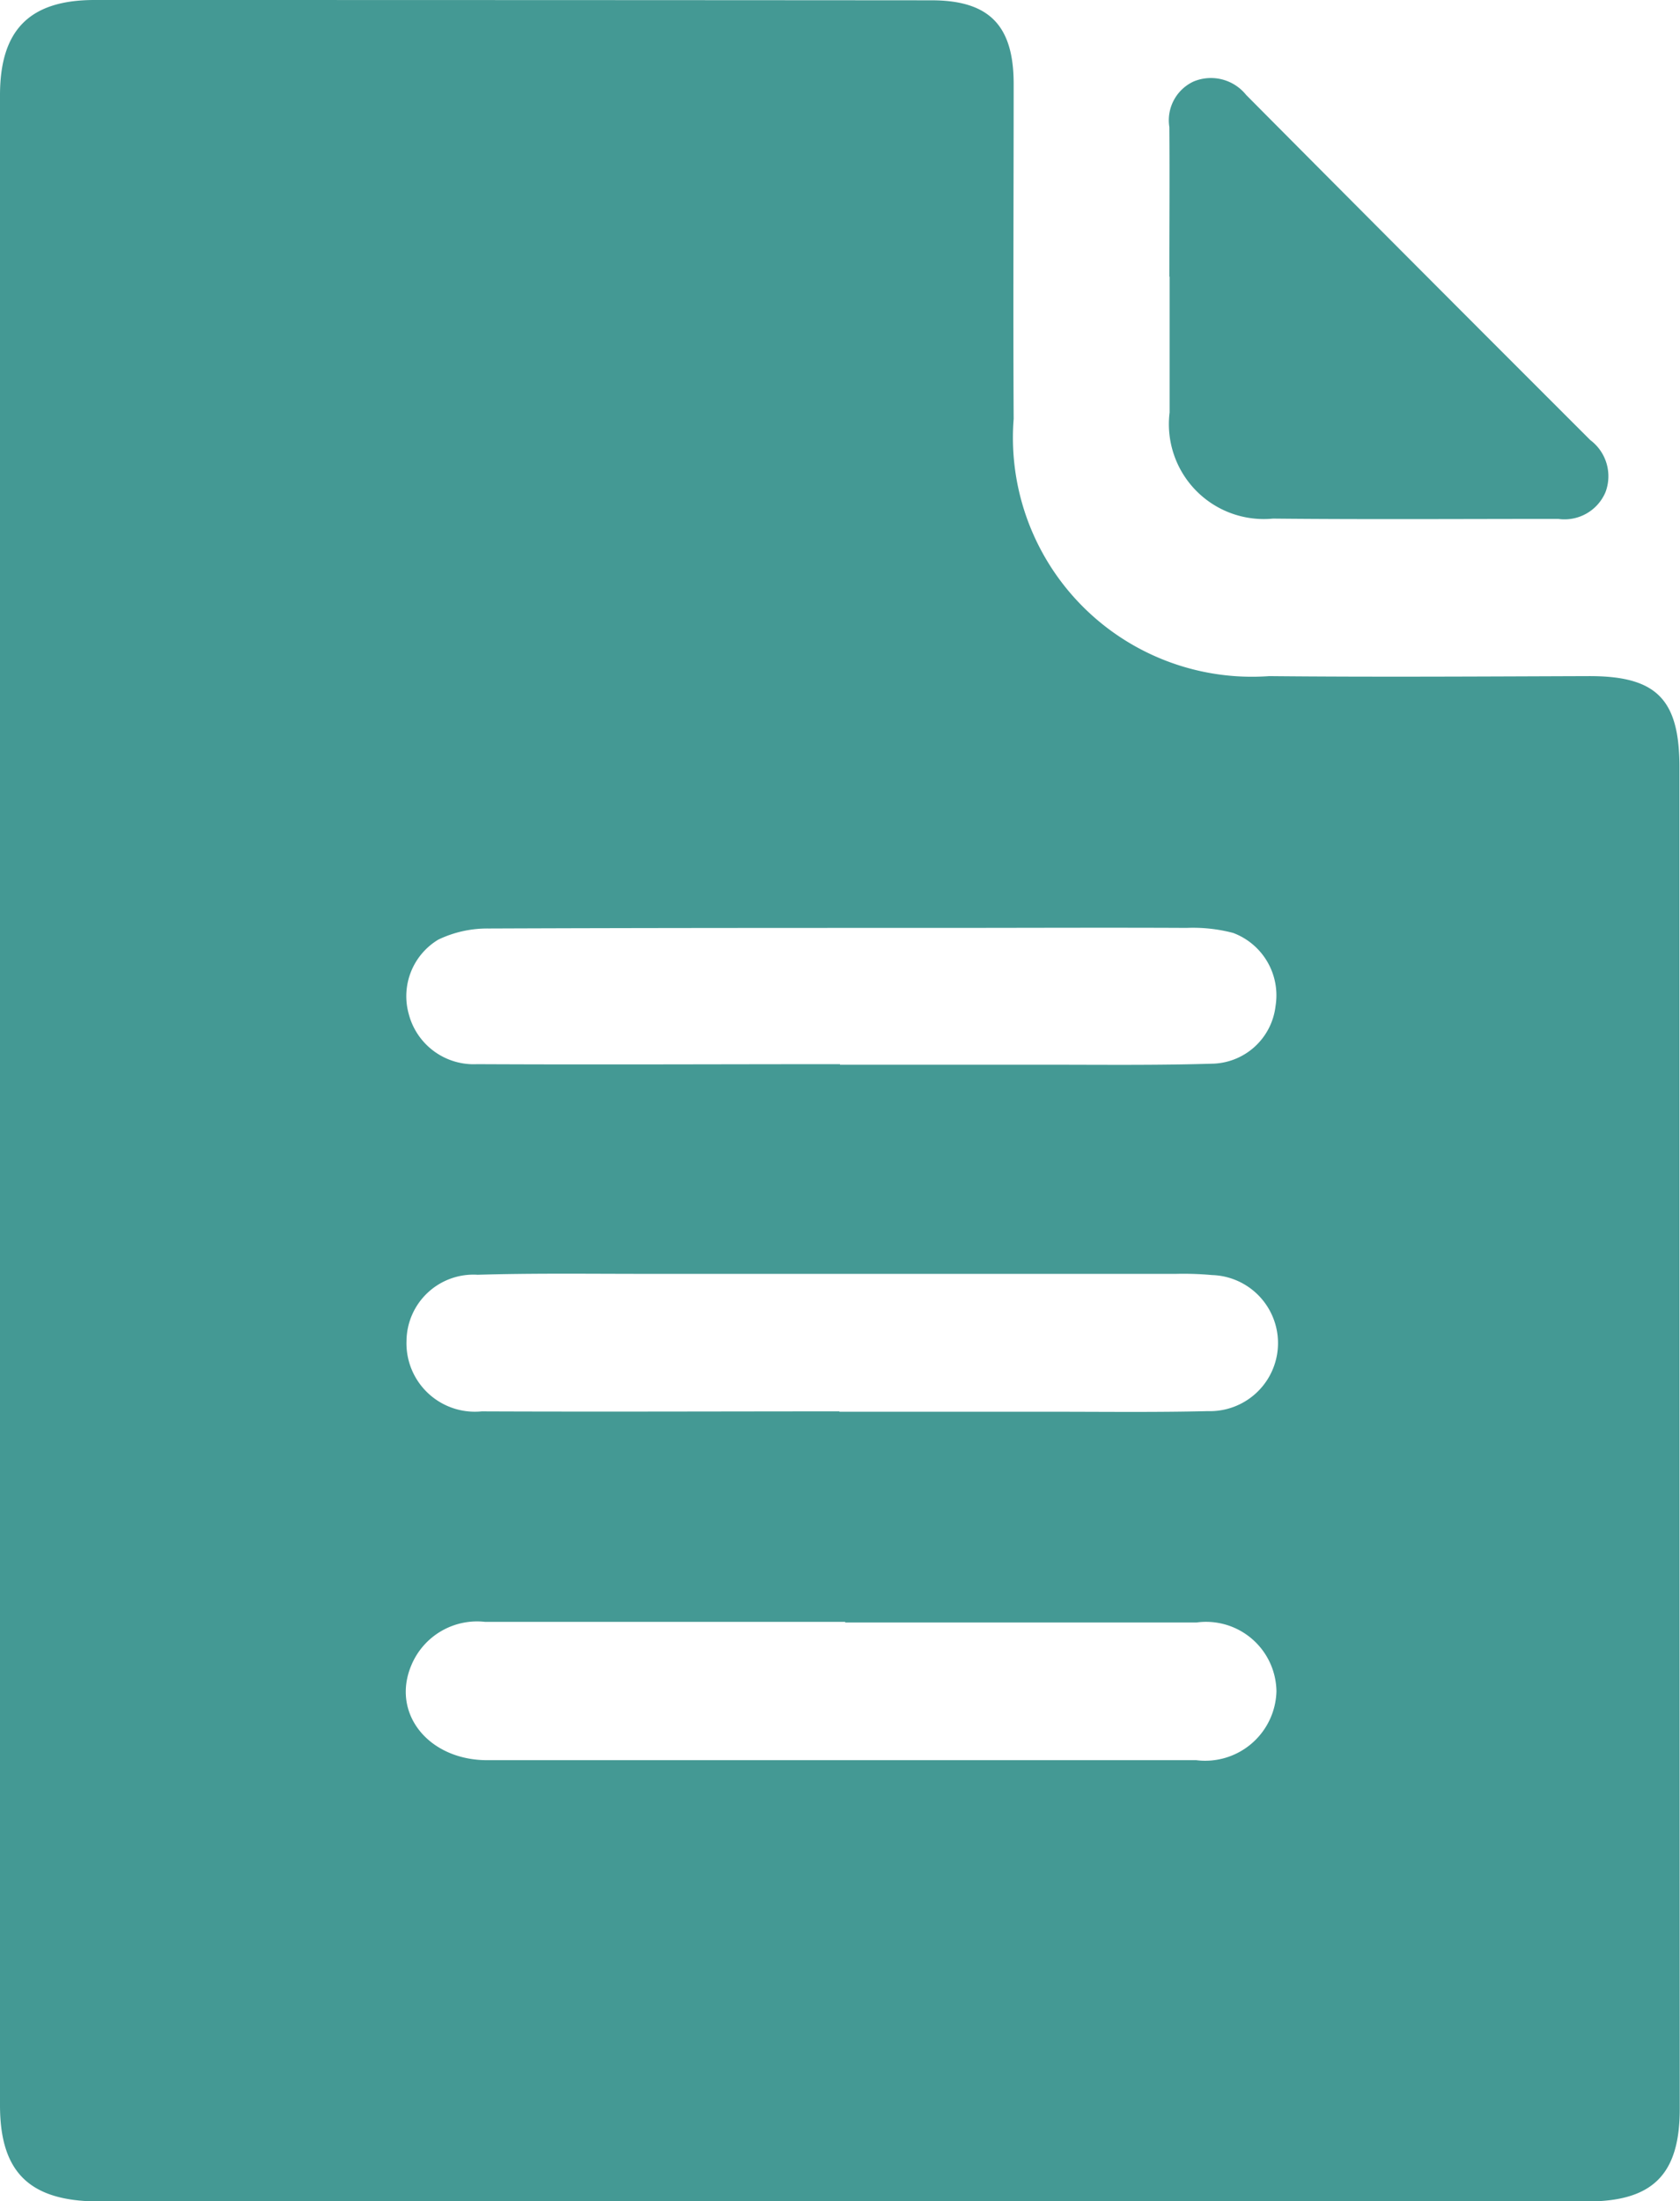 <svg id="Group_16332" data-name="Group 16332" xmlns="http://www.w3.org/2000/svg" xmlns:xlink="http://www.w3.org/1999/xlink" width="33.525" height="43.924" viewBox="0 0 33.525 43.924">
  <defs>
    <clipPath id="clip-path">
      <rect id="Rectangle_2384" data-name="Rectangle 2384" width="33.525" height="43.924" fill="#449994"/>
    </clipPath>
  </defs>
  <g id="Group_16331" data-name="Group 16331" transform="translate(0 0)" clip-path="url(#clip-path)">
    <path id="Path_11431" data-name="Path 11431" d="M0,21.87Q0,11.885,0,1.9C0,.6.587,0,1.886,0q8.352,0,16.7.006c1.147,0,1.64.495,1.642,1.66,0,2.231-.012,4.462,0,6.693a4.77,4.77,0,0,0,5.1,5.132c2.12.021,4.24.007,6.361,0,1.358-.007,1.825.449,1.825,1.816q0,13.387.006,26.774c0,1.311-.541,1.846-1.848,1.846q-14.851,0-29.7,0C.595,43.924,0,43.352,0,42.006Q0,31.938,0,21.87m16.751,6.294v.005h4.2c1.051,0,2.1.014,3.152-.012a1.358,1.358,0,0,0,.084-2.715,6.26,6.26,0,0,0-.718-.024q-5.31,0-10.619,0c-1.106,0-2.213-.015-3.318.018a1.336,1.336,0,0,0-1.42,1.318,1.365,1.365,0,0,0,1.5,1.408c2.378.01,4.757,0,7.135,0m.117,4.2v0c-2.394,0-4.789,0-7.184,0a1.421,1.421,0,0,0-1.469.86c-.411.962.337,1.9,1.514,1.9q7.073,0,14.147,0a1.423,1.423,0,0,0,1.6-1.374,1.405,1.405,0,0,0-1.592-1.374H16.868m-.106-11.137v.008q2.073,0,4.147,0c1.087,0,2.175.013,3.262-.02a1.3,1.3,0,0,0,1.283-1.151,1.33,1.33,0,0,0-.847-1.459,3.157,3.157,0,0,0-.927-.1c-1.622-.008-3.244,0-4.866,0-3.023,0-6.045,0-9.068.012a2.26,2.26,0,0,0-1,.222,1.317,1.317,0,0,0-.589,1.485,1.339,1.339,0,0,0,1.362,1c2.415.012,4.829,0,7.244,0" transform="translate(0 0)" fill="#449994"/>
    <path id="Path_11432" data-name="Path 11432" d="M66.318,8.382c0-.995.007-1.99,0-2.985a.853.853,0,0,1,.484-.91.9.9,0,0,1,1.048.268q3.428,3.451,6.87,6.889a.9.9,0,0,1,.3,1.04.888.888,0,0,1-.942.531c-1.9,0-3.8.013-5.693-.006a1.894,1.894,0,0,1-2.062-2.119q0-.691,0-1.382c0-.442,0-.884,0-1.327Z" transform="translate(-42.983 -2.861)" fill="#449994"/>
  </g>
</svg>
